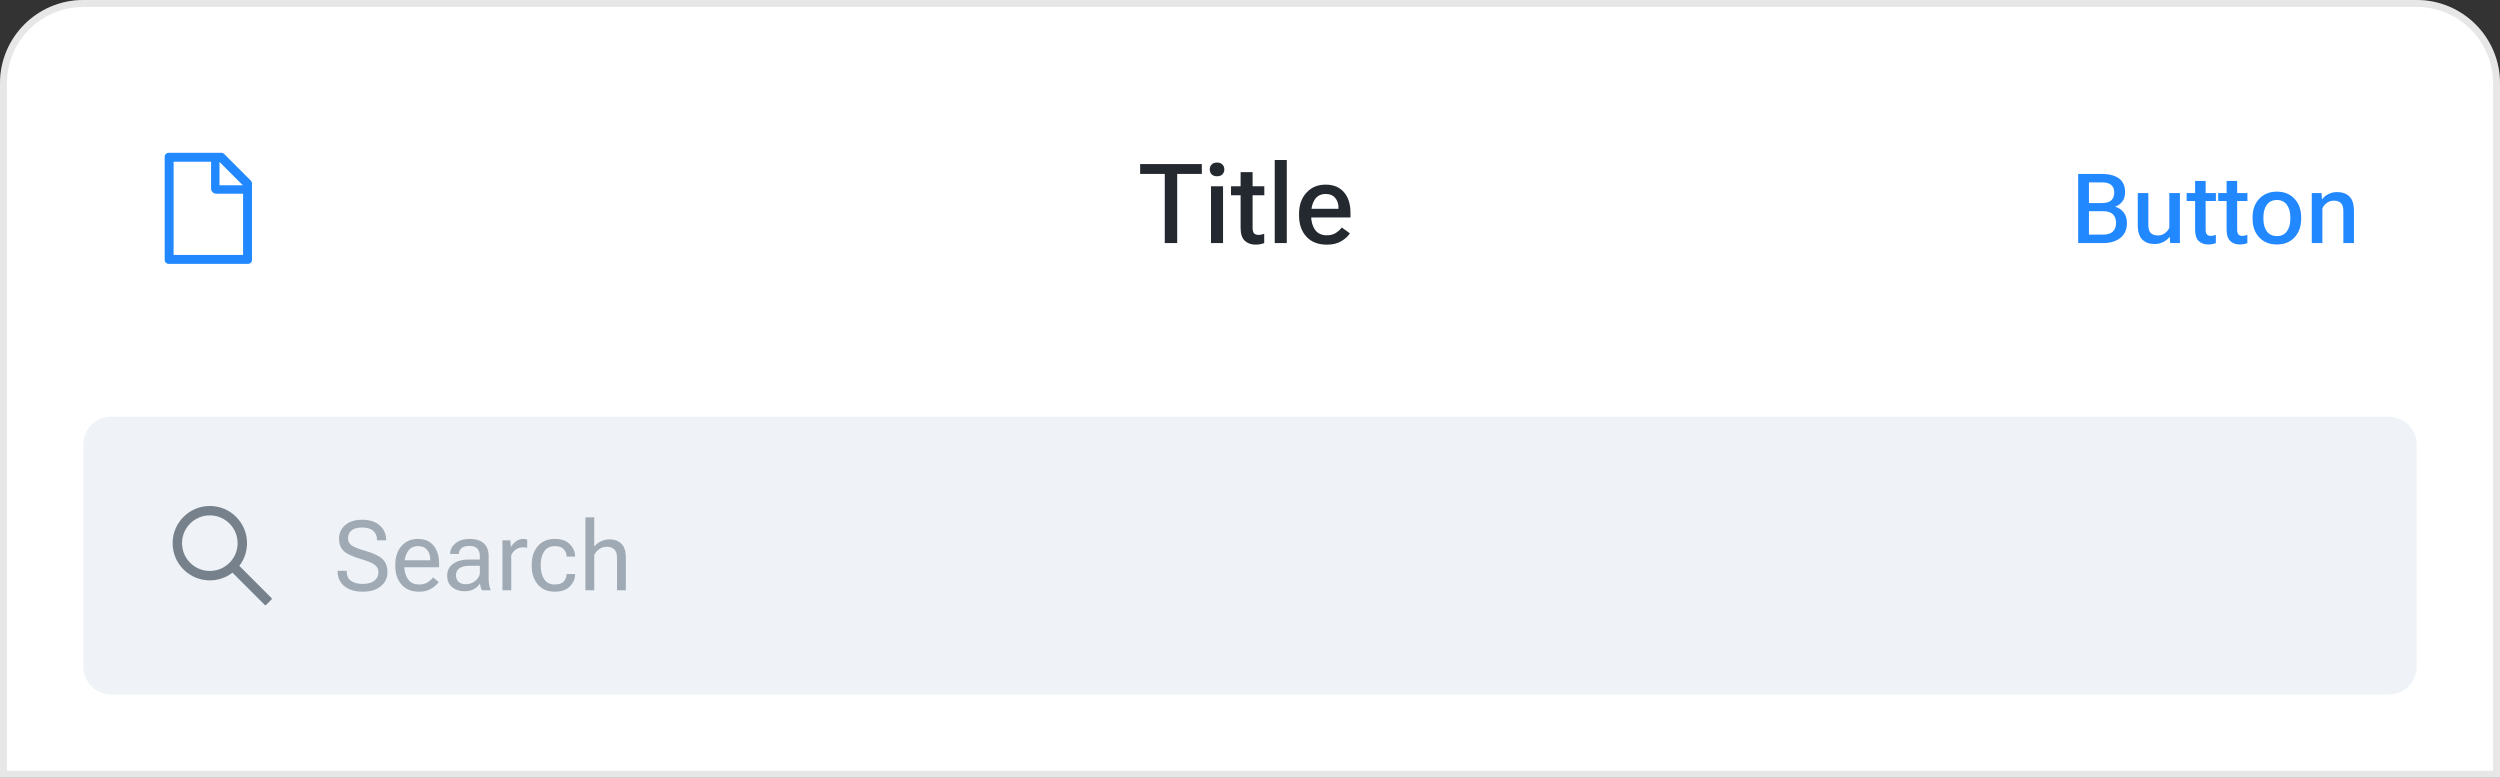 <svg width="360" height="112" viewBox="0 0 360 112" fill="none" xmlns="http://www.w3.org/2000/svg">
<rect x="0" y="0" width="360" height="112" fill="#333333" stroke="none"/>
<path d="M0 12C0 5.373 5.373 0 12 0H348C354.627 0 360 5.373 360 12V112H0V12Z" fill="white"/>
<path d="M12 0.5H348C354.351 0.5 359.5 5.649 359.5 12V111.5H0.5V12C0.5 5.649 5.649 0.5 12 0.5Z" stroke="#898989" stroke-opacity="0.2"/>
<path d="M36.118 26.011L32.276 22.168C32.168 22.061 32.024 22 31.872 22H24.286C23.97 22 23.715 22.255 23.715 22.571V37.429C23.715 37.745 23.97 38 24.286 38H35.715C36.031 38 36.286 37.745 36.286 37.429V26.416C36.286 26.264 36.226 26.118 36.118 26.011ZM34.968 26.679H31.608V23.318L34.968 26.679ZM35.001 36.714H25.001V23.286H30.393V27.143C30.393 27.342 30.472 27.532 30.613 27.673C30.754 27.814 30.945 27.893 31.143 27.893H35.001V36.714Z" fill="#2188FF"/>
<path d="M164.18 25.047V23.625H173.062V25.047H169.516V35H167.727V25.047H164.18ZM174.383 35V26.82H176.117V35H174.383ZM174.203 24.391C174.203 24.115 174.292 23.883 174.469 23.695C174.651 23.503 174.911 23.406 175.25 23.406C175.589 23.406 175.849 23.503 176.031 23.695C176.214 23.883 176.305 24.115 176.305 24.391C176.305 24.672 176.214 24.909 176.031 25.102C175.849 25.289 175.589 25.383 175.25 25.383C174.911 25.383 174.651 25.289 174.469 25.102C174.292 24.909 174.203 24.672 174.203 24.391ZM177.266 28.117V26.82H182.062V28.117H177.266ZM178.648 32.836V27.547V27.32V24.789H180.375V32.805C180.375 33.185 180.445 33.45 180.586 33.602C180.732 33.753 180.951 33.828 181.242 33.828C181.383 33.828 181.518 33.812 181.648 33.781C181.784 33.75 181.917 33.711 182.047 33.664V35C181.917 35.057 181.742 35.109 181.523 35.156C181.305 35.203 181.065 35.227 180.805 35.227C180.154 35.227 179.63 35.036 179.234 34.656C178.844 34.271 178.648 33.664 178.648 32.836ZM183.562 35V23.039H185.297V35H183.562ZM187.062 31.031V30.781C187.062 29.542 187.414 28.534 188.117 27.758C188.82 26.977 189.742 26.586 190.883 26.586C192.023 26.586 192.906 26.951 193.531 27.68C194.156 28.404 194.469 29.393 194.469 30.648V31.312H188.164V30.07H192.742V29.891C192.747 29.349 192.591 28.888 192.273 28.508C191.961 28.122 191.508 27.93 190.914 27.93C190.211 27.93 189.682 28.195 189.328 28.727C188.979 29.258 188.805 29.93 188.805 30.742V31.07C188.805 31.883 188.992 32.555 189.367 33.086C189.742 33.617 190.312 33.883 191.078 33.883C191.573 33.883 191.997 33.771 192.352 33.547C192.706 33.323 192.992 33.06 193.211 32.758L194.383 33.594C194.122 34.021 193.708 34.401 193.141 34.734C192.578 35.068 191.896 35.234 191.094 35.234C189.807 35.234 188.812 34.846 188.109 34.07C187.411 33.289 187.062 32.276 187.062 31.031Z" fill="#24292F"/>
<path d="M299.258 35V25.047H302.683C303.717 25.047 304.531 25.261 305.123 25.689C305.715 26.113 306.012 26.779 306.012 27.686C306.012 28.232 305.877 28.679 305.608 29.025C305.34 29.367 305.007 29.609 304.61 29.75V29.777C305.098 29.919 305.497 30.188 305.807 30.584C306.121 30.976 306.278 31.491 306.278 32.129C306.278 33.04 305.966 33.747 305.342 34.248C304.722 34.749 303.904 35 302.888 35H299.258ZM300.81 33.783H302.867C303.505 33.783 303.972 33.63 304.269 33.325C304.565 33.02 304.713 32.61 304.713 32.095C304.713 31.58 304.565 31.172 304.269 30.871C303.972 30.566 303.505 30.413 302.867 30.413H300.81V33.783ZM300.81 29.237H302.669C303.302 29.237 303.758 29.105 304.036 28.841C304.314 28.576 304.453 28.207 304.453 27.733C304.453 27.264 304.314 26.902 304.036 26.646C303.758 26.391 303.302 26.264 302.669 26.264H300.81V29.237ZM307.837 32.361V27.802H309.361V32.395C309.361 32.942 309.48 33.332 309.717 33.565C309.958 33.792 310.296 33.906 310.729 33.906C311.102 33.906 311.433 33.804 311.72 33.599C312.007 33.394 312.228 33.129 312.383 32.806V27.802H313.907V35H312.499L312.451 34.118H312.41C312.169 34.433 311.861 34.681 311.487 34.863C311.114 35.046 310.699 35.137 310.243 35.137C309.519 35.137 308.935 34.925 308.493 34.501C308.056 34.073 307.837 33.359 307.837 32.361ZM314.878 28.943V27.802H319.089V28.943H314.878ZM316.095 33.1V28.451V28.246V26.052H317.612V33.086C317.612 33.405 317.676 33.633 317.804 33.77C317.931 33.902 318.12 33.968 318.371 33.968C318.494 33.968 318.613 33.954 318.727 33.927C318.845 33.899 318.964 33.863 319.082 33.817V35C318.968 35.055 318.815 35.102 318.624 35.144C318.433 35.185 318.223 35.205 317.995 35.205C317.416 35.205 316.954 35.036 316.607 34.699C316.266 34.357 316.095 33.824 316.095 33.1ZM319.417 28.943V27.802H323.628V28.943H319.417ZM320.634 33.1V28.451V28.246V26.052H322.151V33.086C322.151 33.405 322.215 33.633 322.343 33.77C322.47 33.902 322.66 33.968 322.91 33.968C323.033 33.968 323.152 33.954 323.266 33.927C323.384 33.899 323.503 33.863 323.621 33.817V35C323.507 35.055 323.354 35.102 323.163 35.144C322.972 35.185 322.762 35.205 322.534 35.205C321.955 35.205 321.493 35.036 321.146 34.699C320.805 34.357 320.634 33.824 320.634 33.1ZM324.373 31.507V31.288C324.373 30.19 324.692 29.301 325.33 28.622C325.973 27.939 326.82 27.597 327.873 27.597C328.926 27.597 329.771 27.939 330.409 28.622C331.047 29.301 331.366 30.19 331.366 31.288V31.507C331.366 32.61 331.047 33.503 330.409 34.187C329.771 34.866 328.926 35.205 327.873 35.205C326.82 35.205 325.973 34.866 325.33 34.187C324.692 33.503 324.373 32.61 324.373 31.507ZM325.932 31.254V31.548C325.932 32.268 326.096 32.856 326.424 33.312C326.752 33.767 327.235 33.995 327.873 33.995C328.507 33.995 328.987 33.767 329.315 33.312C329.644 32.856 329.808 32.268 329.808 31.548V31.254C329.808 30.534 329.641 29.946 329.309 29.49C328.98 29.03 328.502 28.8 327.873 28.8C327.24 28.8 326.757 29.03 326.424 29.49C326.096 29.946 325.932 30.534 325.932 31.254ZM332.897 35V27.802H334.306L334.36 28.684H334.395C334.632 28.374 334.937 28.125 335.311 27.939C335.684 27.752 336.097 27.658 336.548 27.658C337.277 27.658 337.863 27.868 338.305 28.287C338.747 28.702 338.968 29.406 338.968 30.399V35H337.443V30.372C337.443 29.839 337.325 29.461 337.088 29.237C336.855 29.009 336.521 28.895 336.083 28.895C335.718 28.895 335.39 28.996 335.099 29.196C334.807 29.397 334.581 29.663 334.422 29.996V35H332.897Z" fill="#2188FF"/>
<path d="M12 64C12 61.791 13.791 60 16 60H344C346.209 60 348 61.791 348 64V96C348 98.209 346.209 100 344 100H16C13.791 100 12 98.209 12 96V64Z" fill="#EFF3F7"/>
<path d="M39.1 86.118L34.463 81.481C35.182 80.55 35.572 79.413 35.572 78.216C35.572 76.784 35.013 75.442 34.002 74.429C32.991 73.416 31.645 72.859 30.215 72.859C28.784 72.859 27.438 73.418 26.427 74.429C25.415 75.44 24.857 76.784 24.857 78.216C24.857 79.647 25.416 80.993 26.427 82.004C27.438 83.016 28.782 83.574 30.215 83.574C31.411 83.574 32.547 83.184 33.477 82.466L38.115 87.102C38.128 87.116 38.144 87.127 38.162 87.134C38.18 87.141 38.199 87.145 38.218 87.145C38.237 87.145 38.256 87.141 38.274 87.134C38.292 87.127 38.308 87.116 38.322 87.102L39.1 86.325C39.114 86.312 39.125 86.296 39.132 86.278C39.139 86.26 39.143 86.241 39.143 86.222C39.143 86.203 39.139 86.184 39.132 86.166C39.125 86.148 39.114 86.132 39.1 86.118ZM33.043 81.045C32.286 81.8 31.282 82.216 30.215 82.216C29.147 82.216 28.143 81.8 27.386 81.045C26.631 80.288 26.215 79.284 26.215 78.216C26.215 77.149 26.631 76.143 27.386 75.388C28.143 74.633 29.147 74.216 30.215 74.216C31.282 74.216 32.288 74.631 33.043 75.388C33.798 76.145 34.215 77.149 34.215 78.216C34.215 79.284 33.798 80.29 33.043 81.045Z" fill="#77818C"/>
<path d="M48.615 82.279V82.197H49.928V82.279C49.928 82.881 50.13 83.332 50.536 83.633C50.942 83.934 51.509 84.084 52.238 84.084C52.967 84.084 53.526 83.929 53.913 83.619C54.3 83.309 54.494 82.904 54.494 82.402C54.494 81.947 54.305 81.582 53.927 81.309C53.553 81.035 52.844 80.748 51.801 80.447C50.716 80.133 49.948 79.766 49.497 79.347C49.046 78.923 48.82 78.324 48.82 77.549C48.82 76.774 49.117 76.129 49.709 75.614C50.301 75.099 51.122 74.842 52.17 74.842C53.218 74.842 54.052 75.113 54.672 75.655C55.292 76.198 55.602 76.888 55.602 77.727V77.809H54.289V77.727C54.289 77.198 54.111 76.772 53.756 76.448C53.4 76.125 52.872 75.963 52.17 75.963C51.468 75.963 50.951 76.102 50.618 76.38C50.285 76.658 50.119 77.036 50.119 77.515C50.119 77.948 50.29 78.289 50.632 78.54C50.974 78.791 51.678 79.066 52.744 79.367C53.81 79.668 54.585 80.044 55.068 80.495C55.551 80.946 55.793 81.582 55.793 82.402C55.793 83.223 55.474 83.895 54.836 84.419C54.198 84.943 53.332 85.205 52.238 85.205C51.145 85.205 50.267 84.943 49.606 84.419C48.946 83.895 48.615 83.182 48.615 82.279ZM56.921 81.514V81.295C56.921 80.21 57.217 79.324 57.81 78.636C58.407 77.948 59.195 77.603 60.175 77.603C61.155 77.603 61.909 77.925 62.438 78.567C62.966 79.21 63.23 80.078 63.23 81.172V81.691H57.7V80.68H61.952V80.516C61.952 79.996 61.804 79.554 61.508 79.189C61.212 78.825 60.785 78.643 60.23 78.643C59.555 78.643 59.051 78.9 58.719 79.415C58.386 79.925 58.22 80.552 58.22 81.295V81.514C58.22 82.257 58.395 82.885 58.746 83.4C59.097 83.911 59.642 84.166 60.38 84.166C60.836 84.166 61.227 84.066 61.556 83.865C61.884 83.665 62.15 83.428 62.355 83.154L63.176 83.804C62.948 84.145 62.595 84.465 62.116 84.761C61.642 85.057 61.063 85.205 60.38 85.205C59.263 85.205 58.407 84.861 57.81 84.173C57.217 83.485 56.921 82.598 56.921 81.514ZM64.393 82.881C64.393 82.152 64.682 81.584 65.261 81.179C65.84 80.773 66.576 80.57 67.469 80.57H69.096V80.078C69.096 79.645 68.984 79.294 68.761 79.025C68.537 78.752 68.152 78.615 67.606 78.615C67.059 78.615 66.667 78.729 66.43 78.957C66.197 79.18 66.081 79.44 66.081 79.736V79.77H64.816V79.736C64.816 79.167 65.069 78.67 65.575 78.246C66.086 77.818 66.774 77.603 67.64 77.603C68.505 77.603 69.175 77.811 69.649 78.226C70.128 78.64 70.367 79.258 70.367 80.078V83.359C70.367 83.656 70.39 83.936 70.436 84.2C70.481 84.46 70.545 84.69 70.627 84.891V85H69.397C69.333 84.886 69.273 84.738 69.219 84.556C69.169 84.373 69.137 84.191 69.123 84.009C68.954 84.305 68.681 84.567 68.303 84.795C67.929 85.023 67.446 85.137 66.853 85.137C66.17 85.137 65.589 84.943 65.11 84.556C64.632 84.168 64.393 83.61 64.393 82.881ZM65.664 82.812C65.664 83.223 65.783 83.544 66.019 83.776C66.257 84.009 66.626 84.125 67.127 84.125C67.628 84.125 68.082 83.952 68.487 83.606C68.893 83.259 69.096 82.892 69.096 82.505V81.473H67.606C66.967 81.473 66.484 81.593 66.156 81.835C65.828 82.076 65.664 82.402 65.664 82.812ZM72.35 85V77.809H73.498L73.553 78.731H73.594C73.776 78.431 74.015 78.169 74.311 77.945C74.608 77.717 74.961 77.603 75.371 77.603C75.471 77.603 75.576 77.615 75.686 77.638C75.795 77.66 75.872 77.681 75.918 77.699V78.875C75.827 78.857 75.731 78.843 75.631 78.834C75.531 78.825 75.421 78.82 75.303 78.82C74.893 78.82 74.544 78.927 74.257 79.142C73.97 79.356 73.758 79.622 73.621 79.941V85H72.35ZM76.567 81.514V81.295C76.567 80.21 76.861 79.324 77.449 78.636C78.042 77.948 78.855 77.603 79.89 77.603C80.847 77.603 81.574 77.863 82.07 78.383C82.567 78.898 82.815 79.474 82.815 80.112V80.147H81.585V80.112C81.585 79.725 81.451 79.383 81.182 79.087C80.913 78.791 80.482 78.643 79.89 78.643C79.197 78.643 78.686 78.9 78.358 79.415C78.03 79.925 77.866 80.552 77.866 81.295V81.514C77.866 82.257 78.03 82.885 78.358 83.4C78.686 83.911 79.197 84.166 79.89 84.166C80.482 84.166 80.913 84.018 81.182 83.722C81.451 83.425 81.585 83.084 81.585 82.696V82.662H82.815V82.696C82.815 83.334 82.567 83.913 82.07 84.433C81.574 84.948 80.847 85.205 79.89 85.205C78.855 85.205 78.042 84.861 77.449 84.173C76.861 83.485 76.567 82.598 76.567 81.514ZM84.299 85V74.5H85.57V78.697C85.826 78.387 86.149 78.139 86.541 77.952C86.933 77.765 87.361 77.672 87.826 77.672C88.496 77.672 89.045 77.879 89.474 78.294C89.907 78.704 90.123 79.392 90.123 80.358V85H88.852V80.345C88.852 79.77 88.722 79.36 88.462 79.114C88.207 78.864 87.842 78.738 87.368 78.738C86.963 78.738 86.605 78.848 86.295 79.066C85.985 79.285 85.743 79.568 85.57 79.914V85H84.299Z" fill="#A0AAB4"/>
</svg>
